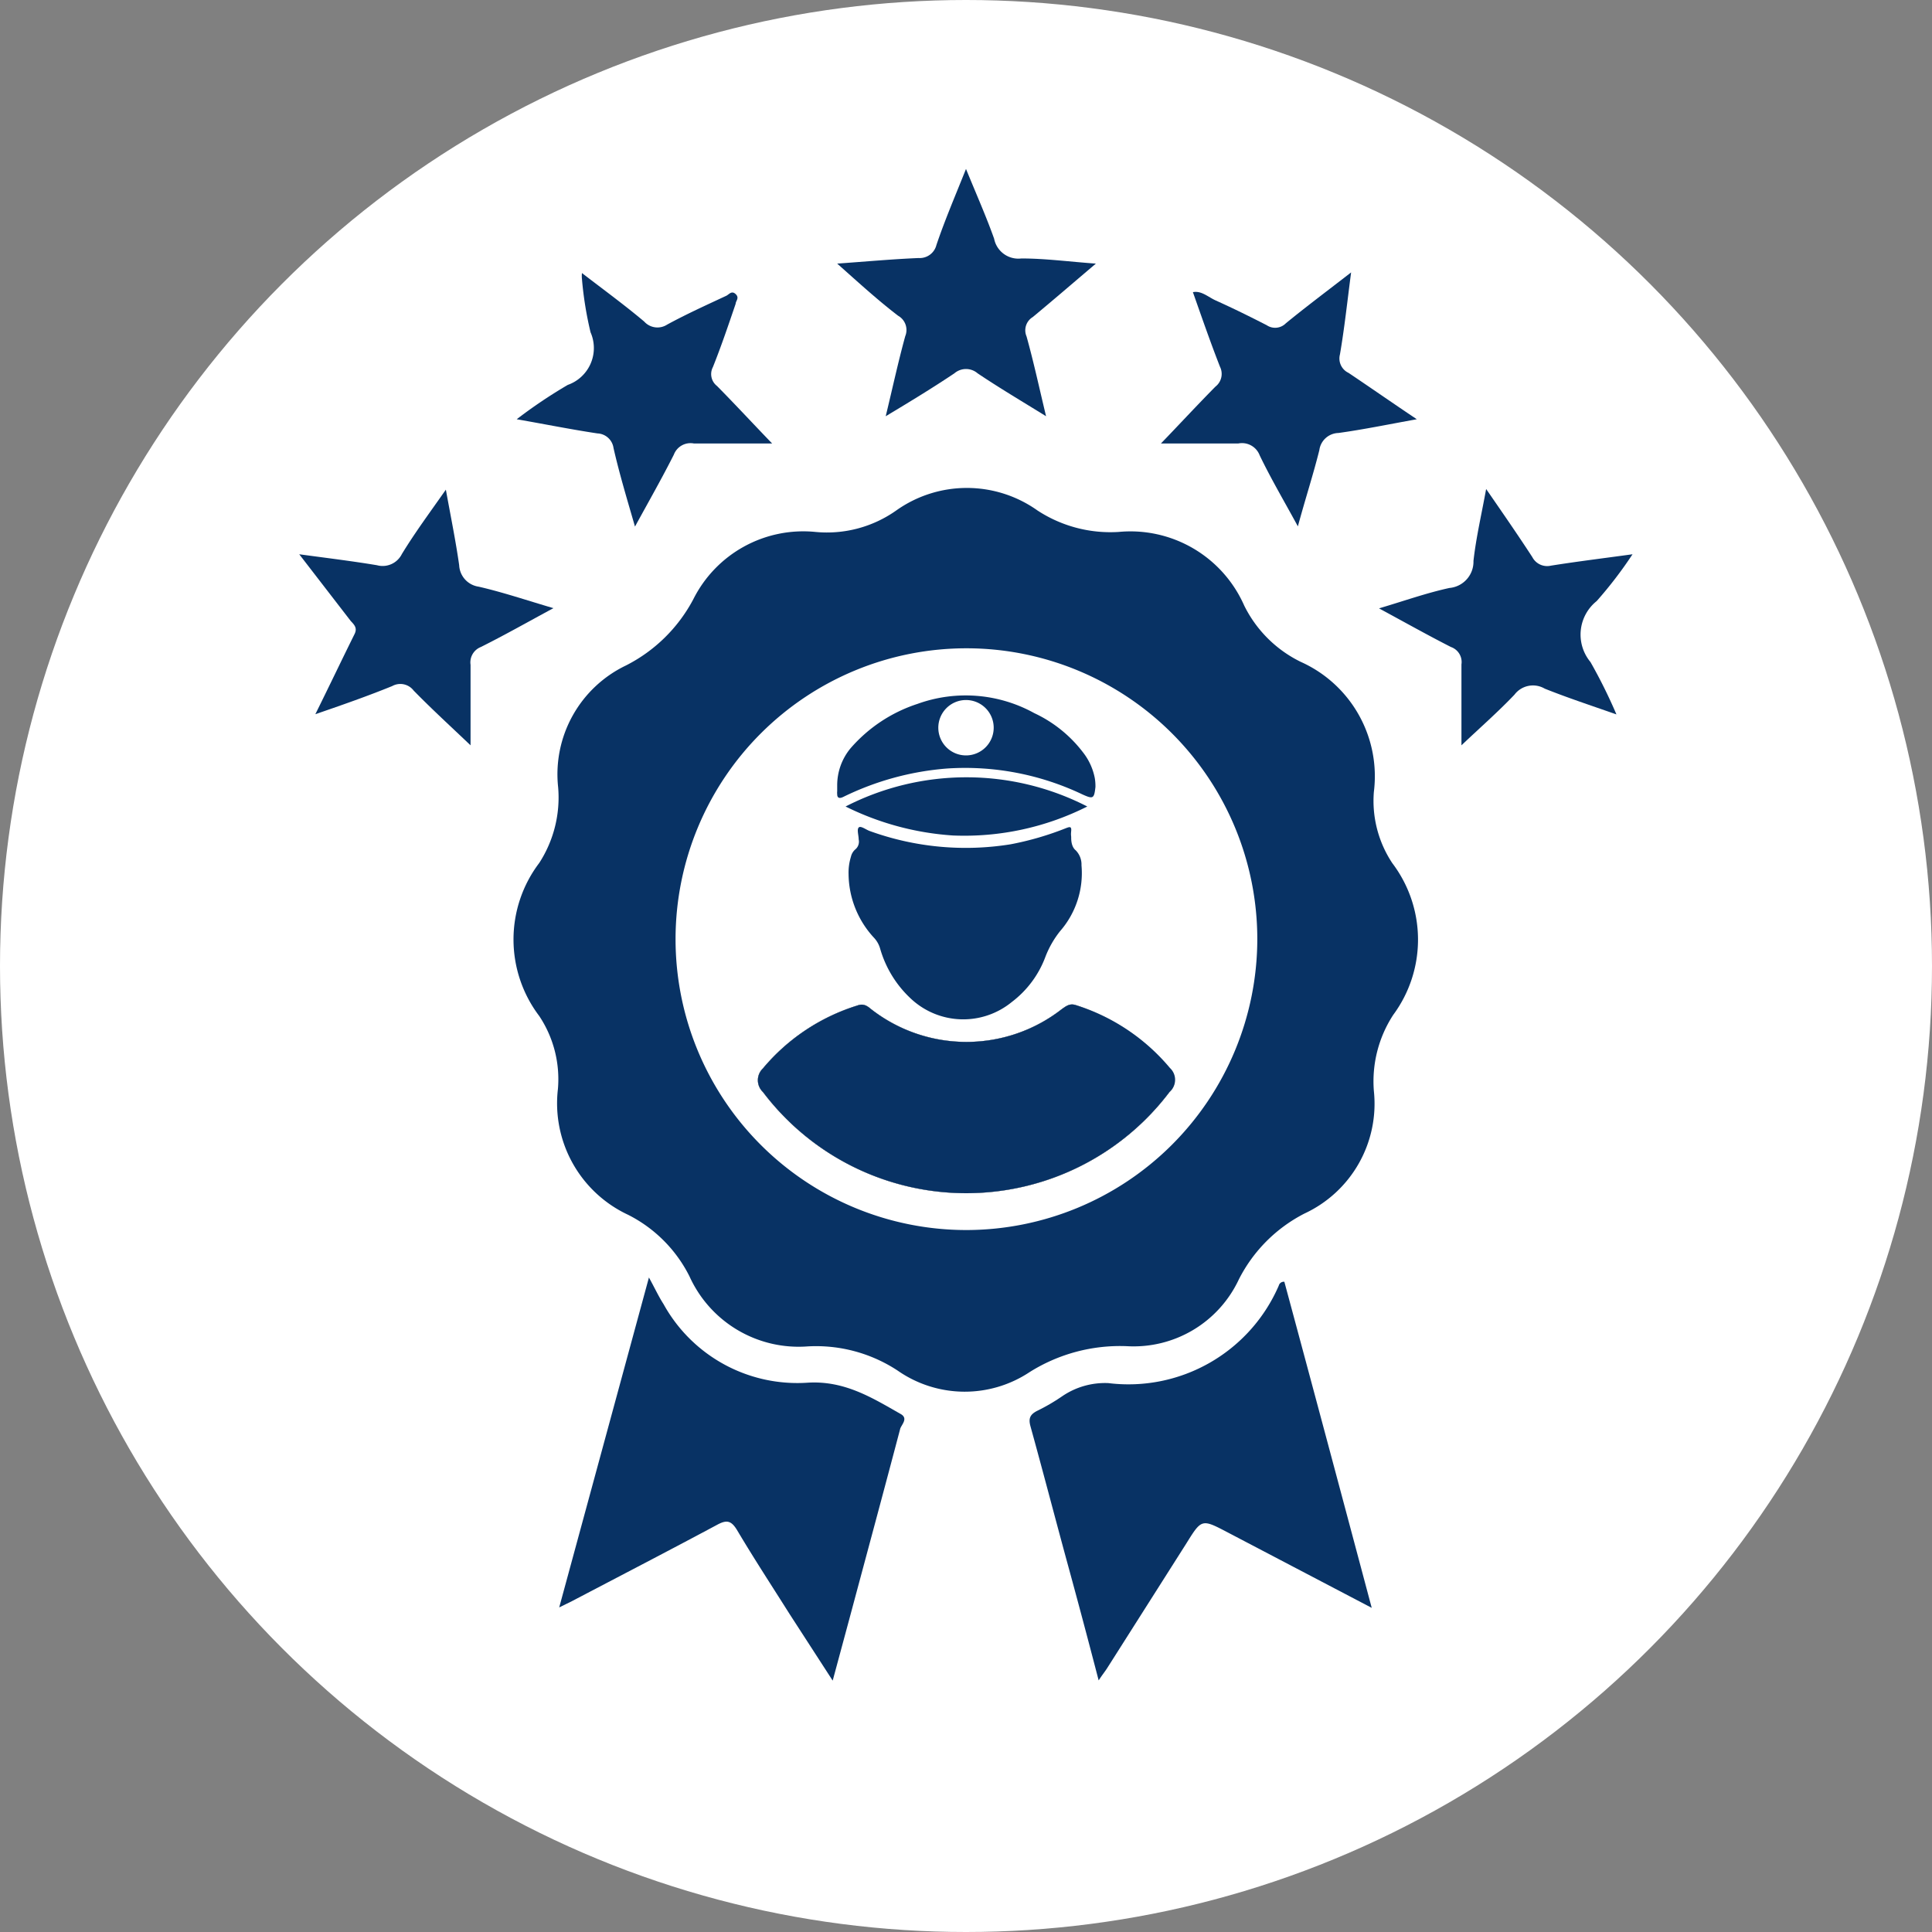<svg xmlns="http://www.w3.org/2000/svg" id="Layer_1" data-name="Layer 1" viewBox="0 0 90 90"><rect x="0" y="0" width="90" height="90" fill="#808080" stroke="none"/><defs><style>.cls-1{fill:#fff;}.cls-2{fill:#083264;}.cls-3{fill:#fefefe;}</style></defs><circle class="cls-1" cx="45" cy="45" r="45"></circle><path class="cls-2" d="M39.53,40.73a2.5,2.5,0,0,1,.11-.82.64.64,0,0,1,.19-.33A.47.47,0,0,0,40,39.1c0-.19-.09-.45,0-.55s.34.1.51.16a13.12,13.12,0,0,0,6.57.62,14.06,14.06,0,0,0,2.6-.76c.16-.06.24-.07.22.14s0,.2,0,.3,0,.43.21.6a.94.94,0,0,1,.27.7,4.11,4.11,0,0,1-1,3.07,4.53,4.53,0,0,0-.68,1.19,4.69,4.69,0,0,1-1.57,2.11,3.57,3.57,0,0,1-4.71-.17A5.09,5.09,0,0,1,41,44.19a1.23,1.23,0,0,0-.29-.51A4.42,4.42,0,0,1,39.53,40.73Z"></path><path class="cls-2" d="M51,36.25a2.8,2.8,0,0,0-.54-1.19,6.1,6.1,0,0,0-2.28-1.84,6.6,6.6,0,0,0-5.44-.43,7,7,0,0,0-3.12,2.07A2.7,2.7,0,0,0,39,36.59c0,.07,0,.17,0,.27A.61.61,0,0,0,39,37c0,.18.11.21.29.12a13.32,13.32,0,0,1,4.83-1.32,12.71,12.71,0,0,1,6.31,1.21c.49.22.54.2.6-.35A2.26,2.26,0,0,0,51,36.25Zm-6-1.06a1.29,1.29,0,1,1,1.29-1.31A1.29,1.29,0,0,1,45,35.19Z"></path><path class="cls-2" d="M50.65,37.57a12.73,12.73,0,0,1-6.26,1.35,13.18,13.18,0,0,1-5-1.35A12.33,12.33,0,0,1,50.65,37.57Z"></path><path d="M54.48,49.77a.75.75,0,0,1,0,1.1,11.87,11.87,0,0,1-18.94,0,.76.76,0,0,1,0-1.1,9.34,9.34,0,0,1,4.4-2.93c.27-.1.44,0,.64.17a7.22,7.22,0,0,0,8.88,0c.2-.14.37-.28.65-.19A9.36,9.36,0,0,1,54.48,49.77Z"></path><path class="cls-2" d="M64.86,40.21A5.24,5.24,0,0,1,64,36.89a5.84,5.84,0,0,0-3.41-6.06,5.75,5.75,0,0,1-2.63-2.62,5.79,5.79,0,0,0-5.85-3.43,6.2,6.2,0,0,1-3.78-1,5.68,5.68,0,0,0-6.58,0,5.59,5.59,0,0,1-3.76,1,5.73,5.73,0,0,0-5.69,3.13A7.26,7.26,0,0,1,29.16,31,5.62,5.62,0,0,0,26,36.67a5.61,5.61,0,0,1-.88,3.53,5.9,5.9,0,0,0,0,7.13,5.31,5.31,0,0,1,.87,3.4,5.73,5.73,0,0,0,3.27,5.86,6.45,6.45,0,0,1,2.86,2.87,5.58,5.58,0,0,0,5.51,3.26,6.91,6.91,0,0,1,4.19,1.13,5.46,5.46,0,0,0,6.14.07,7.91,7.91,0,0,1,4.53-1.21,5.41,5.41,0,0,0,5.22-3.11,7,7,0,0,1,3.06-3.07A5.64,5.64,0,0,0,64,50.82a5.67,5.67,0,0,1,.9-3.54A5.9,5.9,0,0,0,64.86,40.21ZM45,57.3A13.55,13.55,0,1,1,58.57,43.77,13.57,13.57,0,0,1,45,57.3Z"></path><path class="cls-2" d="M30.23,59.51c.29.53.46.9.68,1.24a7.12,7.12,0,0,0,6.73,3.66c1.71-.1,3,.71,4.3,1.45.38.2.08.48,0,.68-.77,2.92-1.56,5.84-2.34,8.75l-.81,3-2-3.09c-.82-1.3-1.67-2.6-2.46-3.93-.28-.46-.5-.47-.94-.23-2.24,1.2-4.5,2.37-6.75,3.55l-.59.29Z"></path><path class="cls-2" d="M51.18,78.28c-.52-2-1-3.8-1.51-5.66-.56-2.06-1.1-4.13-1.67-6.19-.1-.37,0-.54.3-.7a9.13,9.13,0,0,0,1.17-.68,3.54,3.54,0,0,1,2.16-.62,7.63,7.63,0,0,0,7.94-4.54.24.24,0,0,1,.26-.18c1.35,5,2.7,10.05,4.07,15.19l-6.7-3.51c-1.22-.64-1.22-.64-1.93.5L51.6,77.67C51.49,77.85,51.36,78,51.18,78.28Z"></path><path class="cls-2" d="M62.94,12.69c-.18,1.37-.31,2.6-.52,3.82a.74.74,0,0,0,.4.86c1,.67,2,1.37,3.18,2.16-1.33.24-2.49.48-3.65.64a.92.92,0,0,0-.89.8c-.29,1.16-.66,2.29-1,3.55-.63-1.16-1.25-2.21-1.78-3.31a.88.88,0,0,0-1-.55c-1.18,0-2.37,0-3.6,0,.85-.88,1.68-1.78,2.54-2.65a.75.75,0,0,0,.21-.93c-.45-1.15-.85-2.31-1.26-3.47.4-.08.71.23,1.07.39.8.36,1.59.75,2.37,1.15a.7.7,0,0,0,.89-.09C60.84,14.29,61.83,13.55,62.94,12.69Z"></path><path class="cls-2" d="M29.58,24.53c-.37-1.28-.73-2.47-1-3.66a.79.79,0,0,0-.75-.68c-1.2-.18-2.39-.42-3.76-.66a23.09,23.09,0,0,1,2.38-1.6,1.82,1.82,0,0,0,1.06-2.45A16.69,16.69,0,0,1,27.11,13a1.23,1.23,0,0,1,0-.28c1,.77,2,1.5,2.9,2.26a.83.83,0,0,0,1.07.14c.9-.49,1.83-.91,2.75-1.34.13-.06.25-.26.44-.08s0,.32,0,.45c-.34,1-.68,2-1.06,2.95a.7.7,0,0,0,.19.88c.86.87,1.7,1.78,2.57,2.68-1.24,0-2.44,0-3.64,0a.83.83,0,0,0-.94.52C30.83,22.29,30.22,23.36,29.58,24.53Z"></path><path class="cls-2" d="M45,7.87c.49,1.2.94,2.21,1.31,3.25a1.15,1.15,0,0,0,1.27.92c1.11,0,2.22.15,3.47.24-1.06.9-2,1.71-2.94,2.49a.72.72,0,0,0-.29.9c.33,1.18.59,2.39.91,3.72-1.13-.7-2.18-1.32-3.19-2a.83.83,0,0,0-1.08,0c-1,.67-2,1.28-3.2,2,.32-1.32.58-2.53.91-3.73a.76.76,0,0,0-.33-.95C40.91,14,40,13.17,39,12.28c1.39-.1,2.59-.21,3.8-.26a.8.8,0,0,0,.82-.6C44,10.29,44.48,9.17,45,7.87Z"></path><path class="cls-2" d="M14.69,33.27c.64-1.29,1.22-2.51,1.82-3.72.15-.29,0-.44-.17-.62l-2.4-3.11c1.33.18,2.48.32,3.62.51a1,1,0,0,0,1.16-.52c.61-1,1.3-1.93,2.05-3,.23,1.27.46,2.39.62,3.52a1.06,1.06,0,0,0,.91,1c1.13.26,2.22.63,3.48,1-1.22.66-2.28,1.26-3.38,1.81a.77.77,0,0,0-.48.83c0,1.23,0,2.46,0,3.75-.88-.84-1.79-1.67-2.65-2.55a.78.78,0,0,0-1-.21C17.14,32.42,16,32.82,14.69,33.27Z"></path><path class="cls-2" d="M68.08,34.72c0-1.29,0-2.53,0-3.77a.74.74,0,0,0-.49-.81c-1.08-.55-2.13-1.14-3.35-1.8,1.18-.35,2.22-.72,3.28-.95a1.23,1.23,0,0,0,1.12-1.26c.12-1.08.37-2.14.59-3.35.78,1.13,1.48,2.14,2.15,3.17a.78.78,0,0,0,.87.4c1.2-.19,2.41-.34,3.8-.53A19.43,19.43,0,0,1,74.38,28a2,2,0,0,0-.29,2.84,24.14,24.14,0,0,1,1.21,2.44c-1.2-.42-2.29-.78-3.34-1.2a1.08,1.08,0,0,0-1.41.28C69.78,33.17,68.92,33.92,68.08,34.72Z"></path><path class="cls-3" d="M54.48,50.87a11.87,11.87,0,0,1-18.94,0,.76.76,0,0,1,0-1.1,9.34,9.34,0,0,1,4.4-2.93c.27-.1.44,0,.64.17a7.22,7.22,0,0,0,8.88,0c.2-.14.37-.28.65-.19a9.36,9.36,0,0,1,4.39,2.93A.75.75,0,0,1,54.48,50.87Z"></path><path class="cls-2" d="M54.48,50.87a11.87,11.87,0,0,1-18.94,0,.76.76,0,0,1,0-1.1,9.34,9.34,0,0,1,4.4-2.93c.27-.1.44,0,.64.17a7.22,7.22,0,0,0,8.88,0c.2-.14.37-.28.65-.19a9.36,9.36,0,0,1,4.39,2.93A.75.75,0,0,1,54.48,50.87Z"></path></svg>